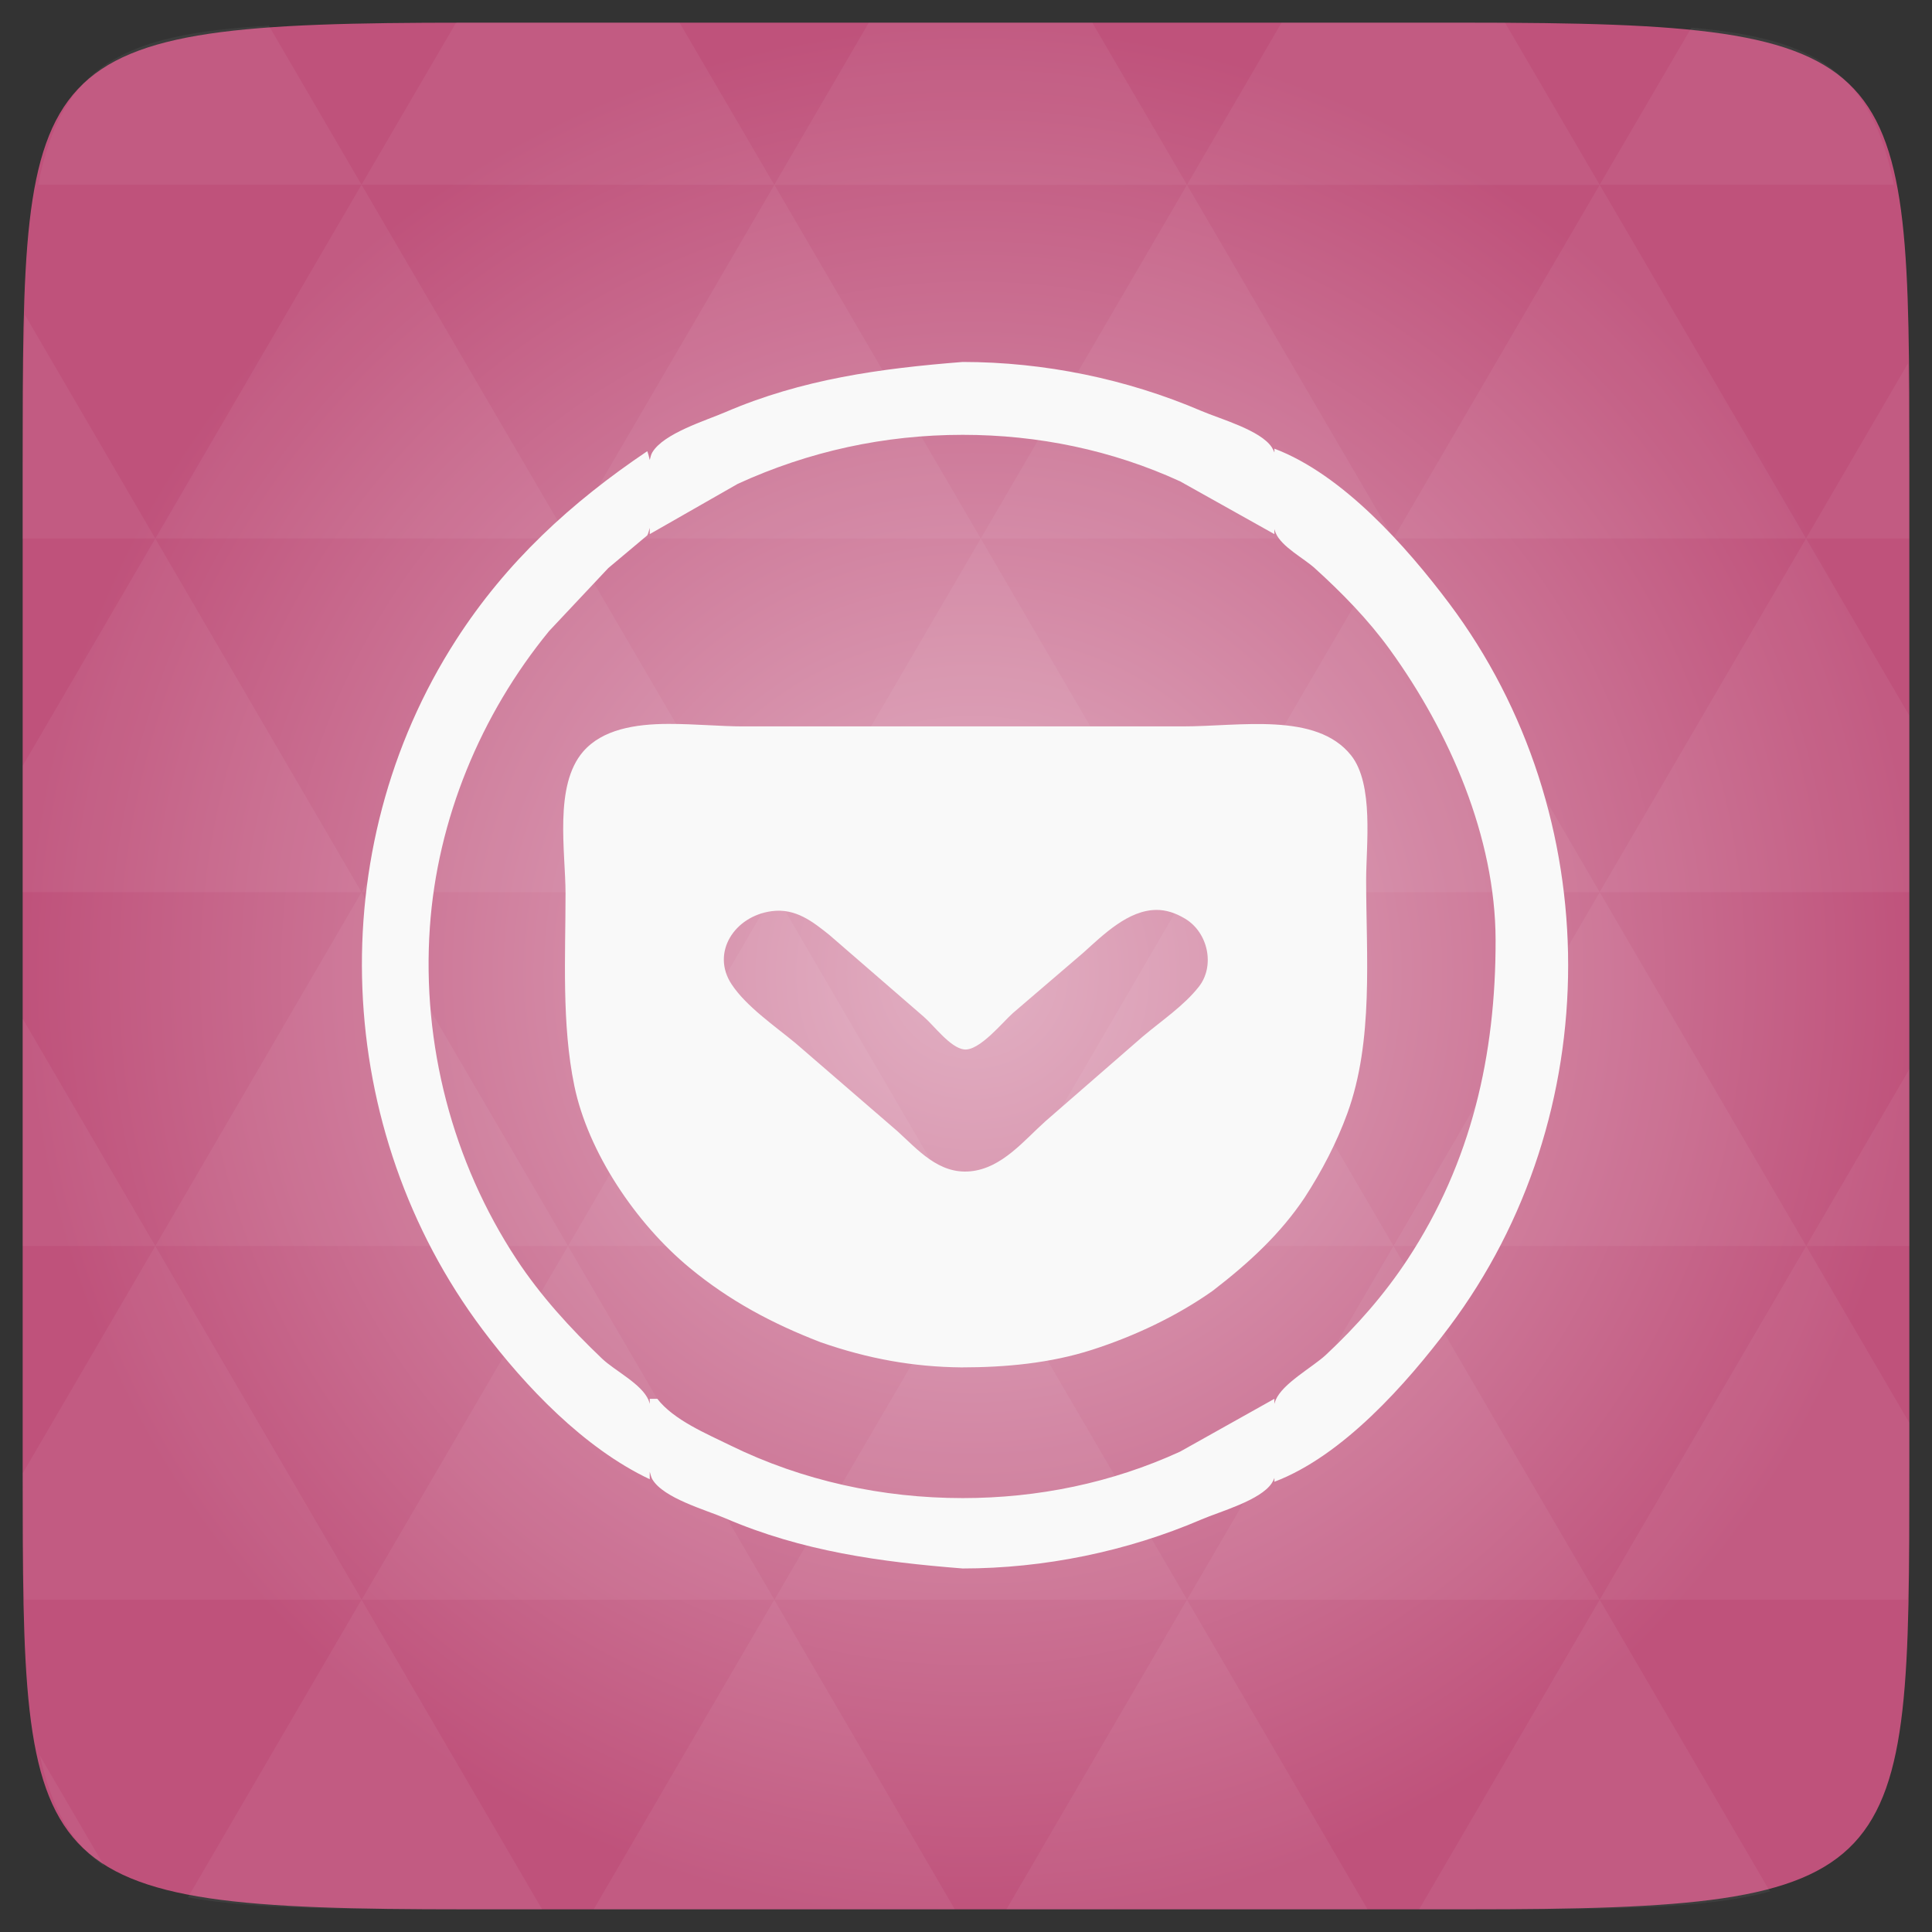 <svg xmlns="http://www.w3.org/2000/svg" xmlns:svg="http://www.w3.org/2000/svg" xmlns:xlink="http://www.w3.org/1999/xlink" id="svg2" width="48" height="48" version="1.1" viewBox="0 0 13.547 13.547"><rect x="0" y="0" width="13.547" height="13.547" fill="#333333" stroke="none"/><defs id="defs4"><linearGradient id="0"><stop id="stop7" stop-color="#dbdbdb"/><stop id="stop9" offset="1" stop-color="#f9f9f9"/></linearGradient><linearGradient id="1" x2="0" y1="1050.36" y2="1006.36" gradientTransform="matrix(0.282,0,0,0.282,0,-283.453)" gradientUnits="userSpaceOnUse" xlink:href="#0"/><radialGradient id="radial0" cx="148.004" cy="160" r="128" gradientTransform="matrix(0.183,0,0,0.183,-3.1,-5.297)" gradientUnits="userSpaceOnUse"><stop id="stop7-4" offset="0" stop-color="#e2b0c3" stop-opacity="1"/><stop id="stop9-4" offset="1" stop-color="#bf527b" stop-opacity="1"/></radialGradient><radialGradient id="radialGradient3001" cx="148.004" cy="160" r="128" gradientTransform="matrix(0.052,0,0,0.052,-0.875,-1.495)" gradientUnits="userSpaceOnUse" xlink:href="#radial0"/></defs><path id="path11" fill="url(#radialGradient3001)" d="m 13.388,3.259 0,7.029 c 0,2.893 0,3.1 -3.1,3.1 l -7.028,0 c -3.101,0 -3.101,-0.207 -3.101,-3.1 l 0,-7.029 c 0,-2.893 0,-3.1 3.101,-3.1 l 7.028,0 c 3.1,0 3.1,0.207 3.1,3.1 z"/><path id="path15" fill="#fff" fill-opacity=".051" d="m 10.799,13.388 c 0.718,-0.003 1.236,-0.023 1.612,-0.125 l -1.194,-2.046 -1.266,2.171 0.336,0 c 0.181,0 0.351,0 0.512,0 z M 11.217,11.217 9.771,8.737 8.323,11.217 z m 0,0 2.16,0 c 0.009,-0.275 0.011,-0.582 0.011,-0.93 l 0,-0.31 -0.723,-1.24 z M 12.665,8.737 11.217,6.256 9.771,8.737 z m 0,0 0.723,0 0,-1.24 z m -2.894,0 L 8.323,6.256 6.877,8.737 z m -2.894,0 -1.447,2.48 2.894,0 z m 0,0 L 5.429,6.256 3.983,8.737 z m -2.894,0 -1.447,2.48 2.894,0 z m 0,0 L 2.535,6.256 1.089,8.737 z m -2.894,0 -0.93,1.594 c 0,0.33 0.003,0.624 0.011,0.886 l 2.366,0 z m 0,0 -0.93,-1.594 0,1.594 z m 1.446,2.48 -1.217,2.087 c 0.451,0.083 1.075,0.084 1.941,0.084 l 0.542,0 z m 0,-4.961 -1.446,-2.48 -0.93,1.594 0,0.886 z m 0,0 2.894,0 L 3.983,3.776 z M 3.983,3.776 2.535,1.295 1.089,3.776 z m 0,0 2.894,0 -1.447,-2.48 z m 1.446,-2.48 -0.664,-1.137 -1.506,0 c -0.022,0 -0.04,0 -0.061,0 L 2.535,1.295 z m 0,0 2.894,0 -0.664,-1.137 -1.567,0 z m 2.894,0 2.894,0 -0.664,-1.137 c -0.088,0 -0.172,0 -0.266,0 l -1.301,0 z m 0,0 -1.446,2.48 2.894,0 z m 1.447,2.48 2.894,0 -1.447,-2.48 z m 0,0 -1.447,2.48 2.894,0 z m 1.446,2.48 2.171,0 0,-1.24 -0.723,-1.24 z m 1.447,-2.48 0.723,0 0,-0.517 c 0,-0.258 -0.002,-0.494 -0.007,-0.712 z M 8.323,6.256 6.877,3.776 5.429,6.256 z m 2.894,-4.961 2.063,0 C 13.123,0.517 12.747,0.271 11.86,0.194 z m -8.682,0 L 1.885,0.18 C 0.852,0.238 0.434,0.461 0.267,1.295 z M 1.089,3.776 0.175,2.208 c -0.012,0.303 -0.017,0.652 -0.017,1.051 l 0,0.517 z m 4.34,7.441 -1.266,2.171 2.532,0 z m 2.894,0 -1.266,2.171 2.532,0 z m -7.591,1.869 -0.452,-0.775 c 0.083,0.372 0.222,0.615 0.452,0.775 z"/><path id="path28" fill="#f9f9f9" fill-opacity="1" d="M 23.938 9 C 21.887 9.162 19.943 9.427 18.031 10.25 C 17.545 10.459 16.498 10.777 16.219 11.25 C 16.186 11.306 16.176 11.364 16.156 11.438 C 16.14 11.363 16.114 11.266 16.094 11.219 C 14.196 12.497 12.591 13.971 11.344 15.906 C 7.972 21.138 8.276 28.104 12 33.062 C 13.064 34.48 14.527 36.012 16.156 36.781 C 16.156 36.73 16.154 36.651 16.156 36.594 C 16.174 36.654 16.191 36.734 16.219 36.781 C 16.498 37.254 17.545 37.541 18.031 37.75 C 19.943 38.573 21.887 38.838 23.938 39 C 25.96 38.999 28.015 38.579 29.875 37.781 C 30.336 37.583 31.345 37.306 31.625 36.875 C 31.648 36.839 31.671 36.795 31.688 36.75 C 31.688 36.777 31.688 36.818 31.688 36.844 C 33.383 36.203 34.973 34.409 36.031 33 C 39.979 27.743 39.979 20.257 36.031 15 C 34.973 13.591 33.383 11.797 31.688 11.156 C 31.688 11.182 31.688 11.223 31.688 11.25 C 31.672 11.211 31.646 11.157 31.625 11.125 C 31.345 10.694 30.336 10.417 29.875 10.219 C 28.015 9.421 25.96 9.001 23.938 9 z M 23.938 10.812 C 25.803 10.812 27.643 11.189 29.344 11.969 L 31.688 13.281 C 31.688 13.252 31.686 13.19 31.688 13.156 C 31.697 13.186 31.707 13.223 31.719 13.25 C 31.867 13.598 32.411 13.875 32.688 14.125 C 33.368 14.74 34.024 15.411 34.562 16.156 C 36.04 18.199 37.183 20.813 37.188 23.375 C 37.192 26.224 36.589 28.897 35 31.312 C 34.426 32.185 33.732 32.976 32.969 33.688 C 32.636 33.998 31.897 34.393 31.719 34.812 C 31.707 34.839 31.697 34.878 31.688 34.906 C 31.686 34.874 31.688 34.81 31.688 34.781 L 29.344 36.094 C 27.643 36.874 25.803 37.25 23.938 37.25 C 21.942 37.25 19.955 36.821 18.156 35.938 C 17.564 35.647 16.753 35.31 16.344 34.781 L 16.156 34.781 C 16.156 34.812 16.158 34.872 16.156 34.906 C 16.147 34.876 16.137 34.84 16.125 34.812 C 15.95 34.406 15.288 34.086 14.969 33.781 C 14.185 33.033 13.44 32.219 12.844 31.312 C 11.249 28.889 10.489 25.958 10.688 23.062 C 10.872 20.376 11.952 17.765 13.656 15.688 L 15.125 14.125 L 16.094 13.312 C 16.117 13.274 16.139 13.184 16.156 13.125 C 16.158 13.168 16.156 13.243 16.156 13.281 L 18.344 12.031 C 20.113 11.22 21.996 10.812 23.938 10.812 z M 16.625 18 C 15.79 18.001 14.978 18.137 14.5 18.688 C 13.768 19.532 14.062 21.185 14.062 22.219 C 14.062 23.777 13.963 25.464 14.281 27 C 14.621 28.644 15.805 30.418 17.156 31.531 C 18.137 32.34 19.193 32.908 20.406 33.375 C 21.594 33.789 22.714 33.988 23.906 34 C 25 34 26.117 33.897 27.156 33.562 C 28.216 33.221 29.266 32.724 30.156 32.094 C 31.085 31.379 31.846 30.665 32.438 29.781 C 32.867 29.121 33.234 28.416 33.5 27.688 C 34.161 25.88 33.969 23.755 33.969 21.875 C 33.969 21.024 34.167 19.501 33.594 18.781 C 32.729 17.697 30.83 18.062 29.406 18.062 L 18.469 18.062 C 17.928 18.062 17.274 17.999 16.625 18 z M 28.75 22.625 C 28.981 22.623 29.217 22.692 29.469 22.844 C 30.041 23.188 30.214 24.016 29.812 24.531 C 29.44 25.008 28.873 25.385 28.406 25.781 L 26 27.875 C 25.467 28.349 24.914 29.052 24.125 29.125 C 23.337 29.198 22.819 28.584 22.312 28.125 L 19.781 25.938 C 19.26 25.507 18.55 25.022 18.188 24.469 C 17.678 23.69 18.258 22.78 19.188 22.656 C 19.782 22.577 20.21 22.917 20.625 23.25 L 22.969 25.281 C 23.215 25.49 23.623 26.049 23.969 26.094 C 24.35 26.143 24.942 25.402 25.188 25.188 L 26.938 23.688 C 27.443 23.232 28.056 22.631 28.75 22.625 z" transform="scale(0.282,0.282)"/></svg>